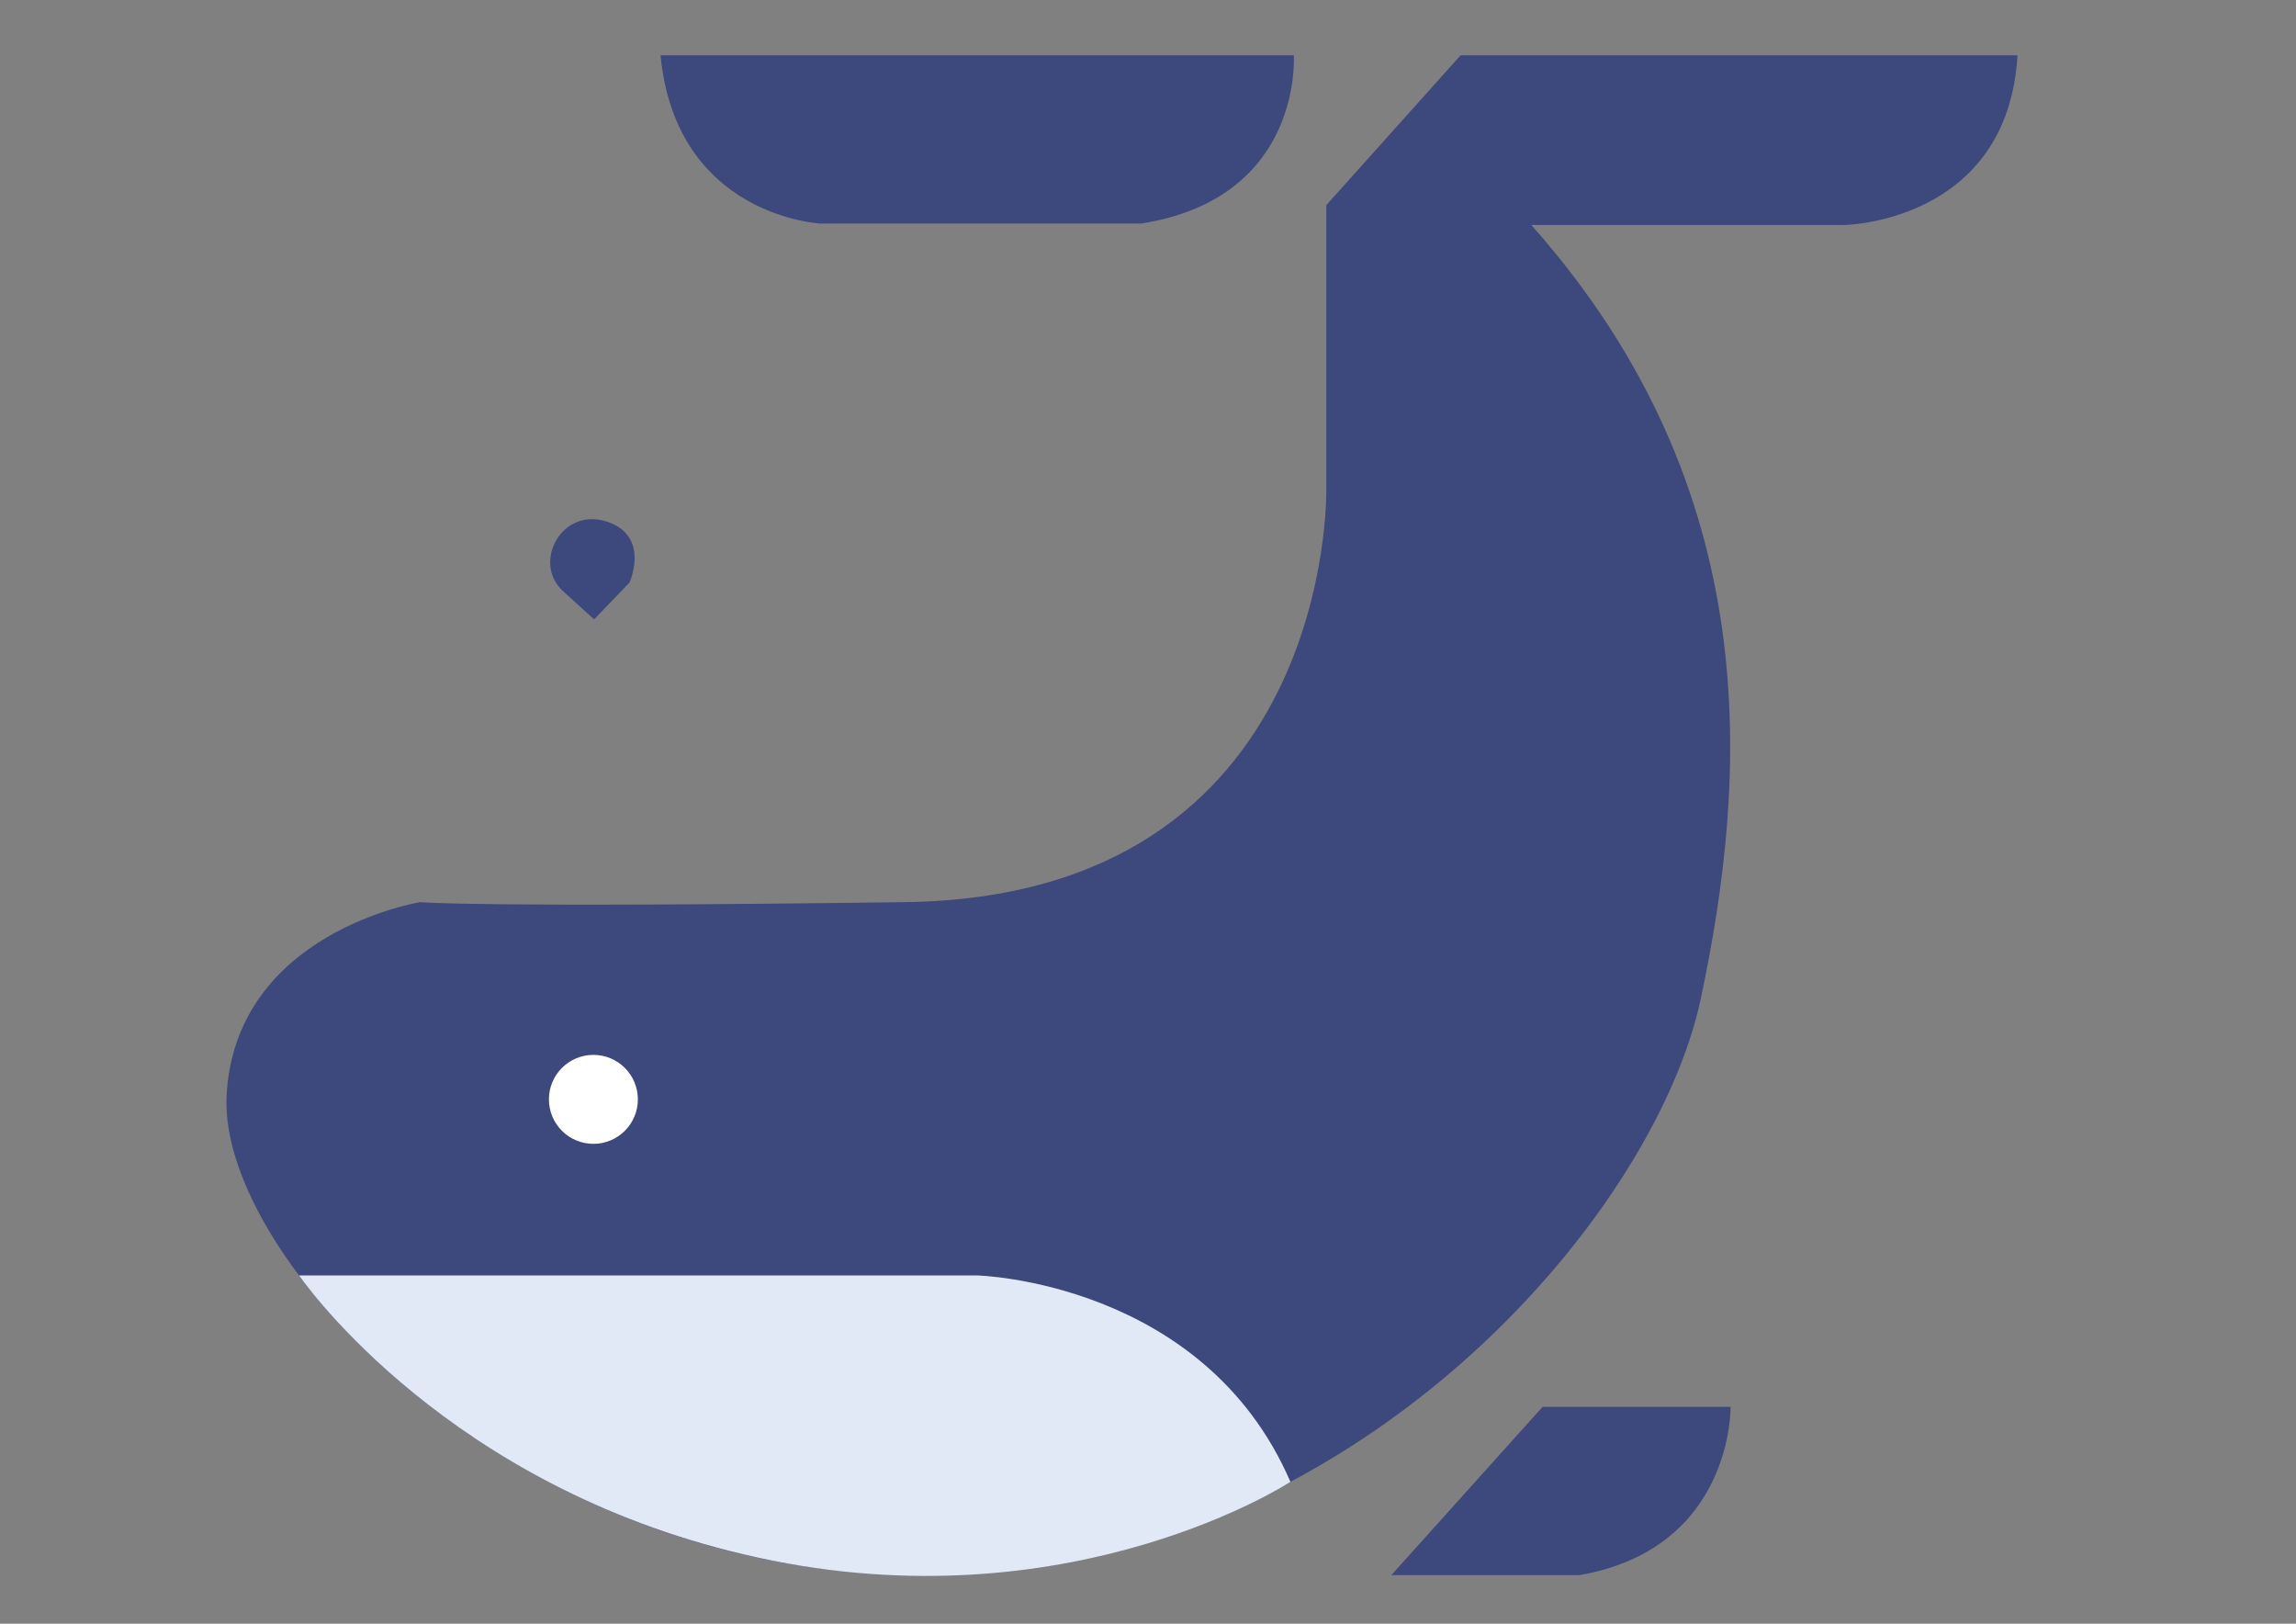 <?xml version="1.0" encoding="utf-8"?>
<!-- Generator: Adobe Illustrator 15.0.0, SVG Export Plug-In . SVG Version: 6.00 Build 0)  -->
<!DOCTYPE svg PUBLIC "-//W3C//DTD SVG 1.1//EN" "http://www.w3.org/Graphics/SVG/1.1/DTD/svg11.dtd">
<svg version="1.1" id="Layer_1" xmlns="http://www.w3.org/2000/svg" xmlns:xlink="http://www.w3.org/1999/xlink" x="0px" y="0px"
	 width="841.89px" height="595.28px" viewBox="0 0 841.89 595.28" enable-background="new 0 0 841.89 595.28" xml:space="preserve">
<rect x="0" y="0" width="841.89" height="595.28" fill="#808080" stroke="none"/>
<g>
	<path fill="#3D487D" d="M486.325,75.217v104.177c0,0,3.109,149.272-154.455,151.346c-157.564,2.073-177.778,0-177.778,0
		s-67.896,10.887-71.006,71.008c-3.11,60.122,106.771,177.777,259.668,175.704c152.899-2.073,263.815-130.611,280.92-211.469
		c17.104-80.855,24.361-186.069-62.196-283.51h115.063c0,0,59.603-1.038,63.23-62.196H535.563L486.325,75.217z"/>
	<path fill="#3D487D" d="M242.204,20.276h232.199c0,0,3.629,52.349-55.977,61.678H300.772
		C300.772,81.954,247.905,79.363,242.204,20.276z"/>
	<path fill="#3D487D" d="M217.844,227.078l12.957-13.475c0,0,7.724-16.954-8.034-22.289c-16.844-5.702-27.729,15.033-16.327,25.396
		C217.844,227.078,217.844,227.078,217.844,227.078z"/>
	<path fill="#3D487D" d="M565.624,515.772h68.934c0,0,1.036,51.887-55.459,61.706h-68.932L565.624,515.772z"/>
	<path fill="#E1E8F6" d="M109.657,467.594h248.646c0,0,83.053,2.095,114.867,75.67c0,0-78.147,51.107-189.801,28.913
		C171.716,549.98,116.283,476.949,109.657,467.594z"/>
	<path fill="#FFFFFF" d="M233.893,403.041c0,9.007-7.3,16.311-16.308,16.311c-9.007,0-16.309-7.304-16.309-16.311
		c0-9.005,7.302-16.307,16.309-16.307C226.592,386.734,233.893,394.036,233.893,403.041z"/>
</g>
</svg>
